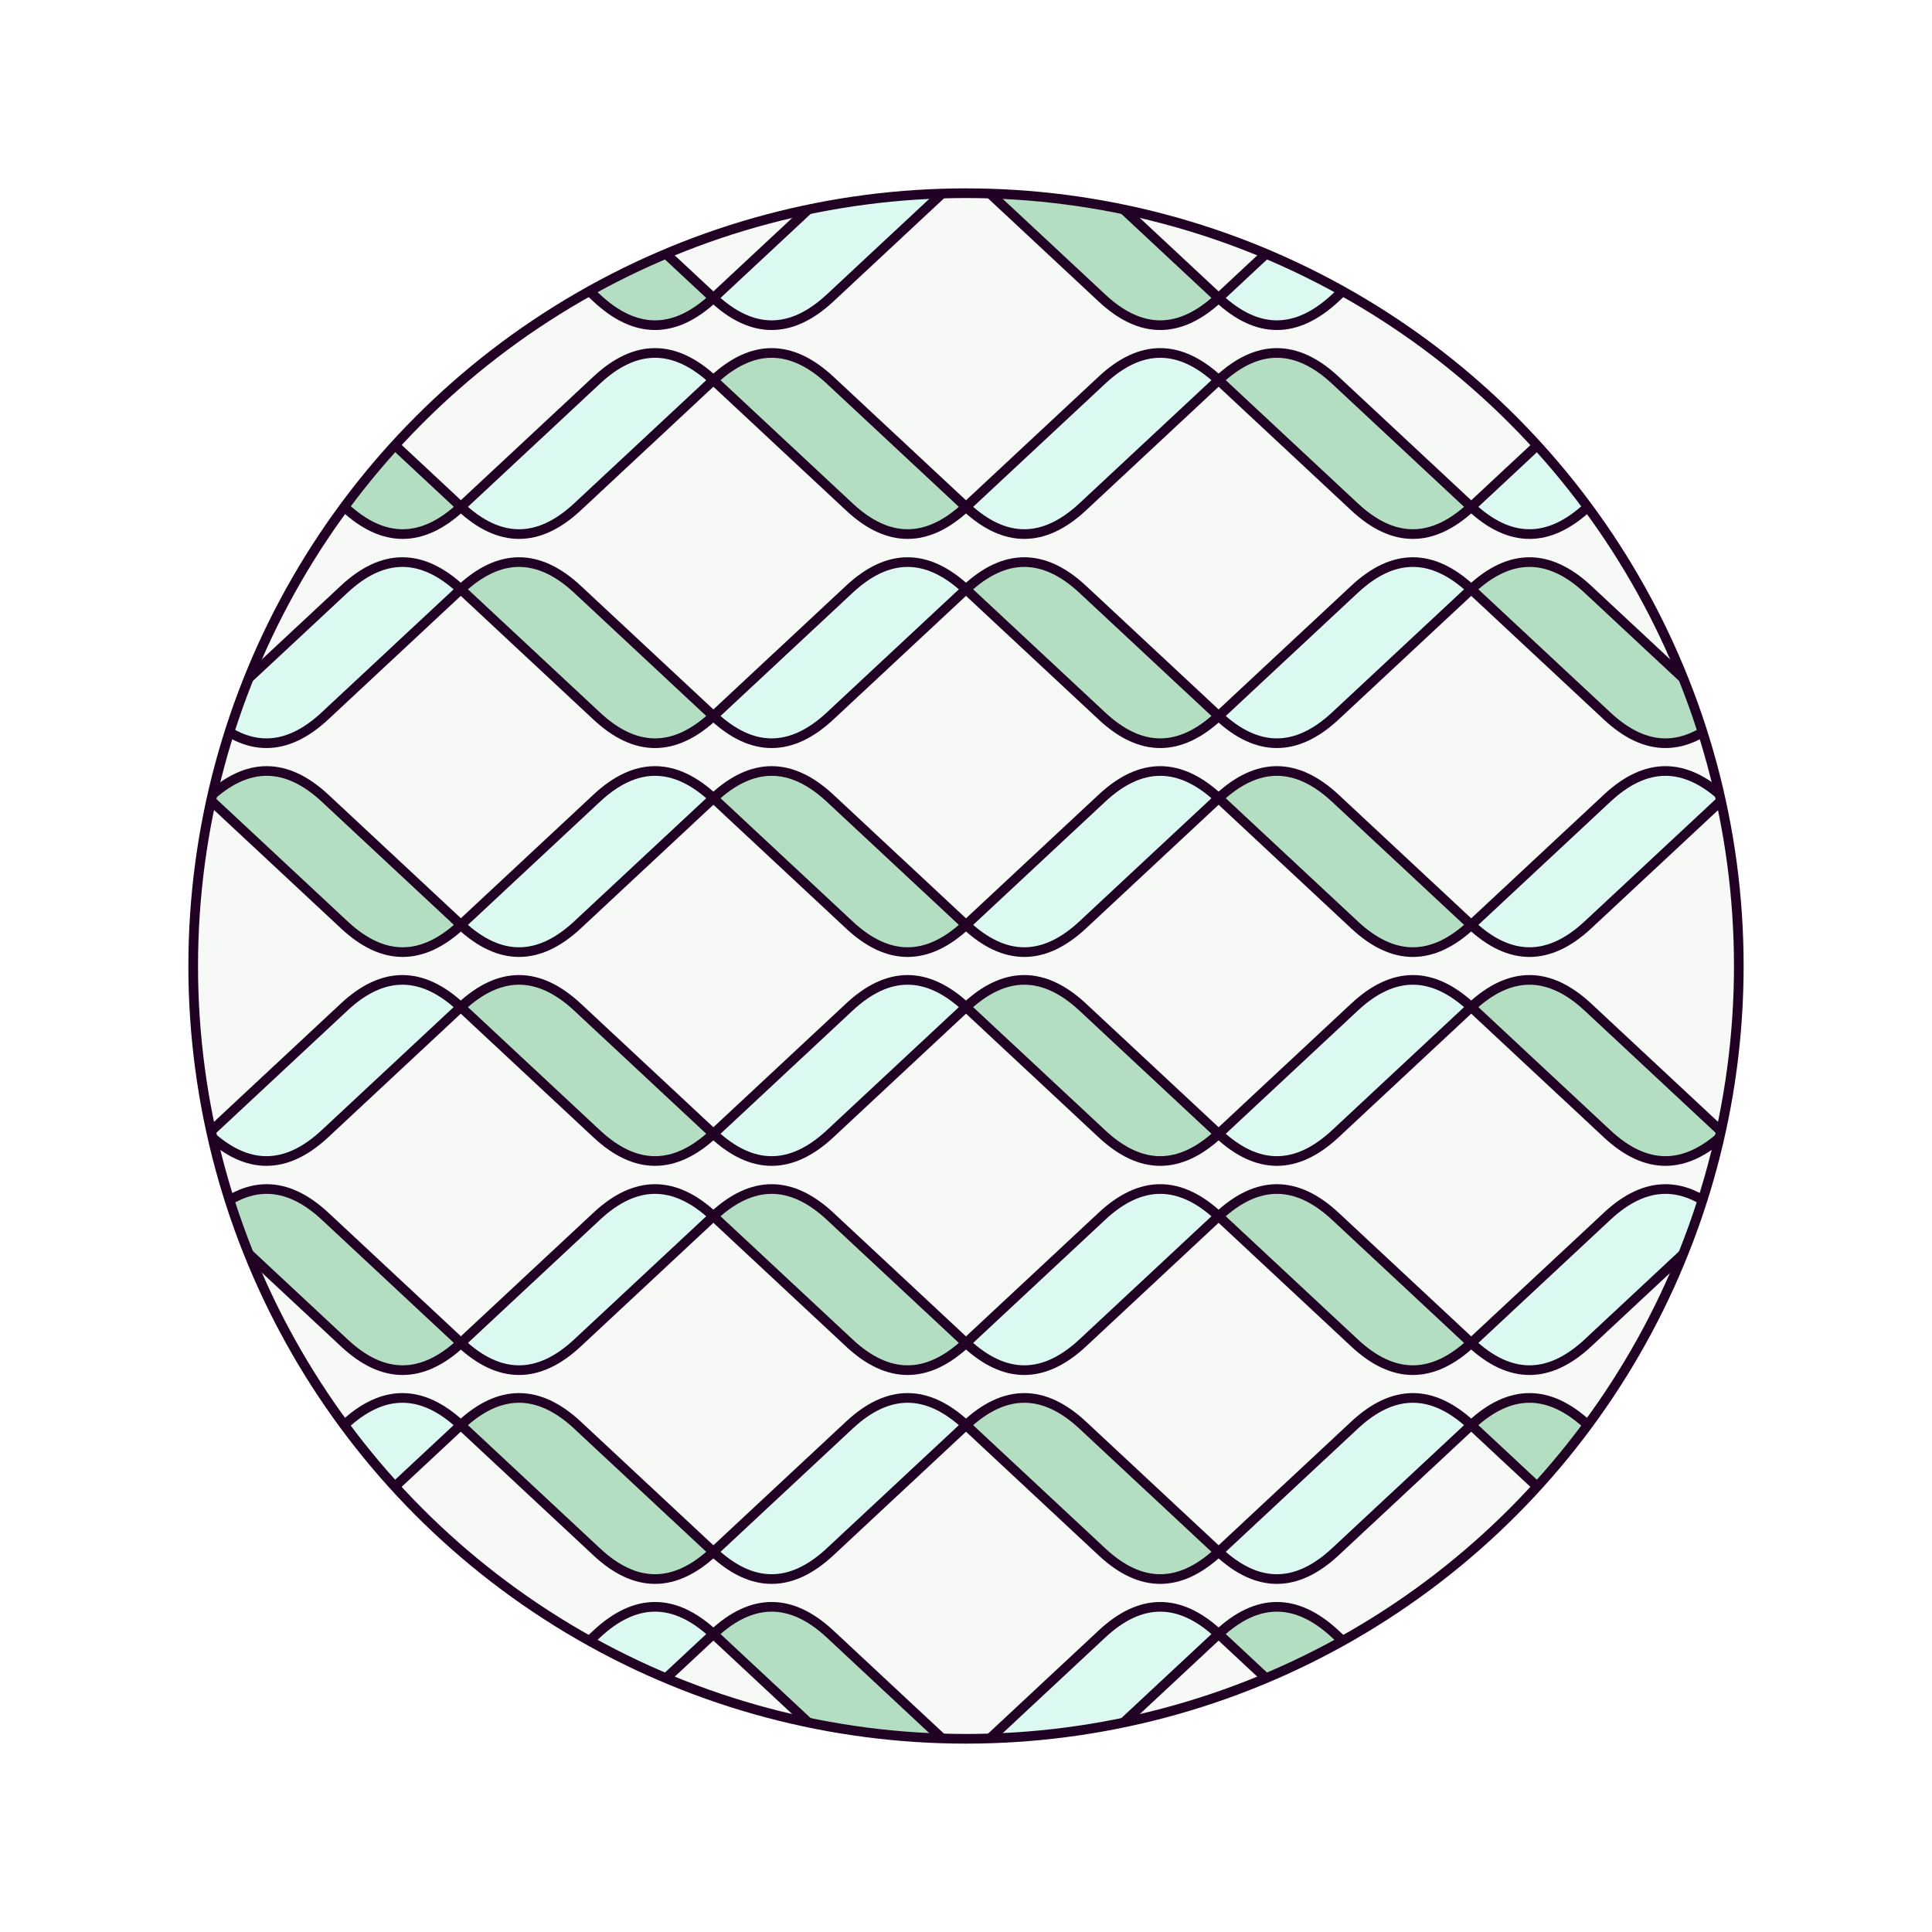 <svg viewBox="0 0 800 800" preserveAspectRatio="xMidYMin slice" xmlns="http://www.w3.org/2000/svg" xlink="http://www.w3.org/1999/xlink"><defs><g id="unit-33"><path d="M 0 -17 L 56.3 -69.5 Q 80.4 -92, 104.6 -69.5 L 48.3 -17 Q 24.1 5.5, 0 -17 Z" fill="#DBF9F0" stroke="#210124" stroke-width="4"></path><path d="M 104.6 -69.5 L 160.9 -17 Q 185 5.5, 209.2 -17 L 152.9 -69.5 Q 128.7 -92, 104.6 -69.5 Z" fill="#B3DEC1" stroke="#210124" stroke-width="4"></path></g></defs><rect x="0" y="0" width="800" height="800" fill="#F7F9F7"></rect><use href="#unit-33" transform="translate(-1168.8, -32.6)"></use><use href="#unit-33" transform="translate(-1064.2, 53.9)"></use><use href="#unit-33" transform="translate(-959.6, 140.4)"></use><use href="#unit-33" transform="translate(-855, 226.9)"></use><use href="#unit-33" transform="translate(-750.4, 313.5)"></use><use href="#unit-33" transform="translate(-645.8, 400)"></use><use href="#unit-33" transform="translate(-541.3, 486.5)"></use><use href="#unit-33" transform="translate(-436.7, 573.1)"></use><use href="#unit-33" transform="translate(-332.1, 659.6)"></use><use href="#unit-33" transform="translate(-227.5, 746.1)"></use><use href="#unit-33" transform="translate(-122.9, 832.6)"></use><use href="#unit-33" transform="translate(-959.6, -32.6)"></use><use href="#unit-33" transform="translate(-855, 53.9)"></use><use href="#unit-33" transform="translate(-750.4, 140.4)"></use><use href="#unit-33" transform="translate(-645.8, 226.9)"></use><use href="#unit-33" transform="translate(-541.3, 313.5)"></use><use href="#unit-33" transform="translate(-436.7, 400)"></use><use href="#unit-33" transform="translate(-332.1, 486.5)"></use><use href="#unit-33" transform="translate(-227.5, 573.1)"></use><use href="#unit-33" transform="translate(-122.9, 659.6)"></use><use href="#unit-33" transform="translate(-18.3, 746.1)"></use><use href="#unit-33" transform="translate(86.2, 832.6)"></use><use href="#unit-33" transform="translate(-750.4, -32.6)"></use><use href="#unit-33" transform="translate(-645.8, 53.9)"></use><use href="#unit-33" transform="translate(-541.3, 140.4)"></use><use href="#unit-33" transform="translate(-436.7, 226.9)"></use><use href="#unit-33" transform="translate(-332.1, 313.5)"></use><use href="#unit-33" transform="translate(-227.5, 400)"></use><use href="#unit-33" transform="translate(-122.9, 486.5)"></use><use href="#unit-33" transform="translate(-18.3, 573.1)"></use><use href="#unit-33" transform="translate(86.2, 659.6)"></use><use href="#unit-33" transform="translate(190.8, 746.1)"></use><use href="#unit-33" transform="translate(295.4, 832.6)"></use><use href="#unit-33" transform="translate(-541.3, -32.6)"></use><use href="#unit-33" transform="translate(-436.7, 53.9)"></use><use href="#unit-33" transform="translate(-332.1, 140.4)"></use><use href="#unit-33" transform="translate(-227.5, 226.9)"></use><use href="#unit-33" transform="translate(-122.9, 313.5)"></use><use href="#unit-33" transform="translate(-18.3, 400)"></use><use href="#unit-33" transform="translate(86.2, 486.5)"></use><use href="#unit-33" transform="translate(190.8, 573.1)"></use><use href="#unit-33" transform="translate(295.4, 659.6)"></use><use href="#unit-33" transform="translate(400, 746.1)"></use><use href="#unit-33" transform="translate(504.6, 832.6)"></use><use href="#unit-33" transform="translate(-332.1, -32.6)"></use><use href="#unit-33" transform="translate(-227.5, 53.9)"></use><use href="#unit-33" transform="translate(-122.9, 140.4)"></use><use href="#unit-33" transform="translate(-18.3, 226.9)"></use><use href="#unit-33" transform="translate(86.2, 313.5)"></use><use href="#unit-33" transform="translate(190.8, 400)"></use><use href="#unit-33" transform="translate(295.4, 486.5)"></use><use href="#unit-33" transform="translate(400, 573.1)"></use><use href="#unit-33" transform="translate(504.6, 659.6)"></use><use href="#unit-33" transform="translate(609.2, 746.1)"></use><use href="#unit-33" transform="translate(713.8, 832.6)"></use><use href="#unit-33" transform="translate(-122.9, -32.6)"></use><use href="#unit-33" transform="translate(-18.3, 53.9)"></use><use href="#unit-33" transform="translate(86.2, 140.4)"></use><use href="#unit-33" transform="translate(190.8, 226.9)"></use><use href="#unit-33" transform="translate(295.4, 313.5)"></use><use href="#unit-33" transform="translate(400, 400)"></use><use href="#unit-33" transform="translate(504.6, 486.5)"></use><use href="#unit-33" transform="translate(609.2, 573.1)"></use><use href="#unit-33" transform="translate(713.8, 659.6)"></use><use href="#unit-33" transform="translate(818.3, 746.1)"></use><use href="#unit-33" transform="translate(922.9, 832.6)"></use><use href="#unit-33" transform="translate(86.2, -32.6)"></use><use href="#unit-33" transform="translate(190.8, 53.9)"></use><use href="#unit-33" transform="translate(295.4, 140.4)"></use><use href="#unit-33" transform="translate(400, 226.9)"></use><use href="#unit-33" transform="translate(504.6, 313.5)"></use><use href="#unit-33" transform="translate(609.2, 400)"></use><use href="#unit-33" transform="translate(713.8, 486.5)"></use><use href="#unit-33" transform="translate(818.3, 573.1)"></use><use href="#unit-33" transform="translate(922.9, 659.6)"></use><use href="#unit-33" transform="translate(1027.5, 746.1)"></use><use href="#unit-33" transform="translate(1132.1, 832.6)"></use><use href="#unit-33" transform="translate(295.4, -32.6)"></use><use href="#unit-33" transform="translate(400, 53.9)"></use><use href="#unit-33" transform="translate(504.6, 140.4)"></use><use href="#unit-33" transform="translate(609.2, 226.9)"></use><use href="#unit-33" transform="translate(713.8, 313.5)"></use><use href="#unit-33" transform="translate(818.3, 400)"></use><use href="#unit-33" transform="translate(922.9, 486.5)"></use><use href="#unit-33" transform="translate(1027.5, 573.1)"></use><use href="#unit-33" transform="translate(1132.1, 659.6)"></use><use href="#unit-33" transform="translate(1236.7, 746.1)"></use><use href="#unit-33" transform="translate(1341.3, 832.6)"></use><use href="#unit-33" transform="translate(504.6, -32.6)"></use><use href="#unit-33" transform="translate(609.2, 53.9)"></use><use href="#unit-33" transform="translate(713.8, 140.4)"></use><use href="#unit-33" transform="translate(818.3, 226.9)"></use><use href="#unit-33" transform="translate(922.9, 313.5)"></use><use href="#unit-33" transform="translate(1027.5, 400)"></use><use href="#unit-33" transform="translate(1132.1, 486.5)"></use><use href="#unit-33" transform="translate(1236.7, 573.1)"></use><use href="#unit-33" transform="translate(1341.3, 659.6)"></use><use href="#unit-33" transform="translate(1445.8, 746.1)"></use><use href="#unit-33" transform="translate(1550.4, 832.6)"></use><use href="#unit-33" transform="translate(713.8, -32.6)"></use><use href="#unit-33" transform="translate(818.3, 53.9)"></use><use href="#unit-33" transform="translate(922.9, 140.4)"></use><use href="#unit-33" transform="translate(1027.5, 226.9)"></use><use href="#unit-33" transform="translate(1132.1, 313.5)"></use><use href="#unit-33" transform="translate(1236.7, 400)"></use><use href="#unit-33" transform="translate(1341.3, 486.5)"></use><use href="#unit-33" transform="translate(1445.8, 573.1)"></use><use href="#unit-33" transform="translate(1550.4, 659.6)"></use><use href="#unit-33" transform="translate(1655, 746.1)"></use><use href="#unit-33" transform="translate(1759.6, 832.6)"></use><use href="#unit-33" transform="translate(922.9, -32.6)"></use><use href="#unit-33" transform="translate(1027.5, 53.9)"></use><use href="#unit-33" transform="translate(1132.1, 140.4)"></use><use href="#unit-33" transform="translate(1236.7, 226.9)"></use><use href="#unit-33" transform="translate(1341.3, 313.5)"></use><use href="#unit-33" transform="translate(1445.8, 400)"></use><use href="#unit-33" transform="translate(1550.4, 486.5)"></use><use href="#unit-33" transform="translate(1655, 573.1)"></use><use href="#unit-33" transform="translate(1759.6, 659.6)"></use><use href="#unit-33" transform="translate(1864.2, 746.1)"></use><use href="#unit-33" transform="translate(1968.8, 832.6)"></use><ellipse cx="400" cy="400" rx="600" ry="600" fill="none" stroke="white" stroke-width="560"></ellipse><ellipse cx="400" cy="400" rx="320" ry="320" fill="none" stroke="#210124" stroke-width="4"></ellipse></svg>